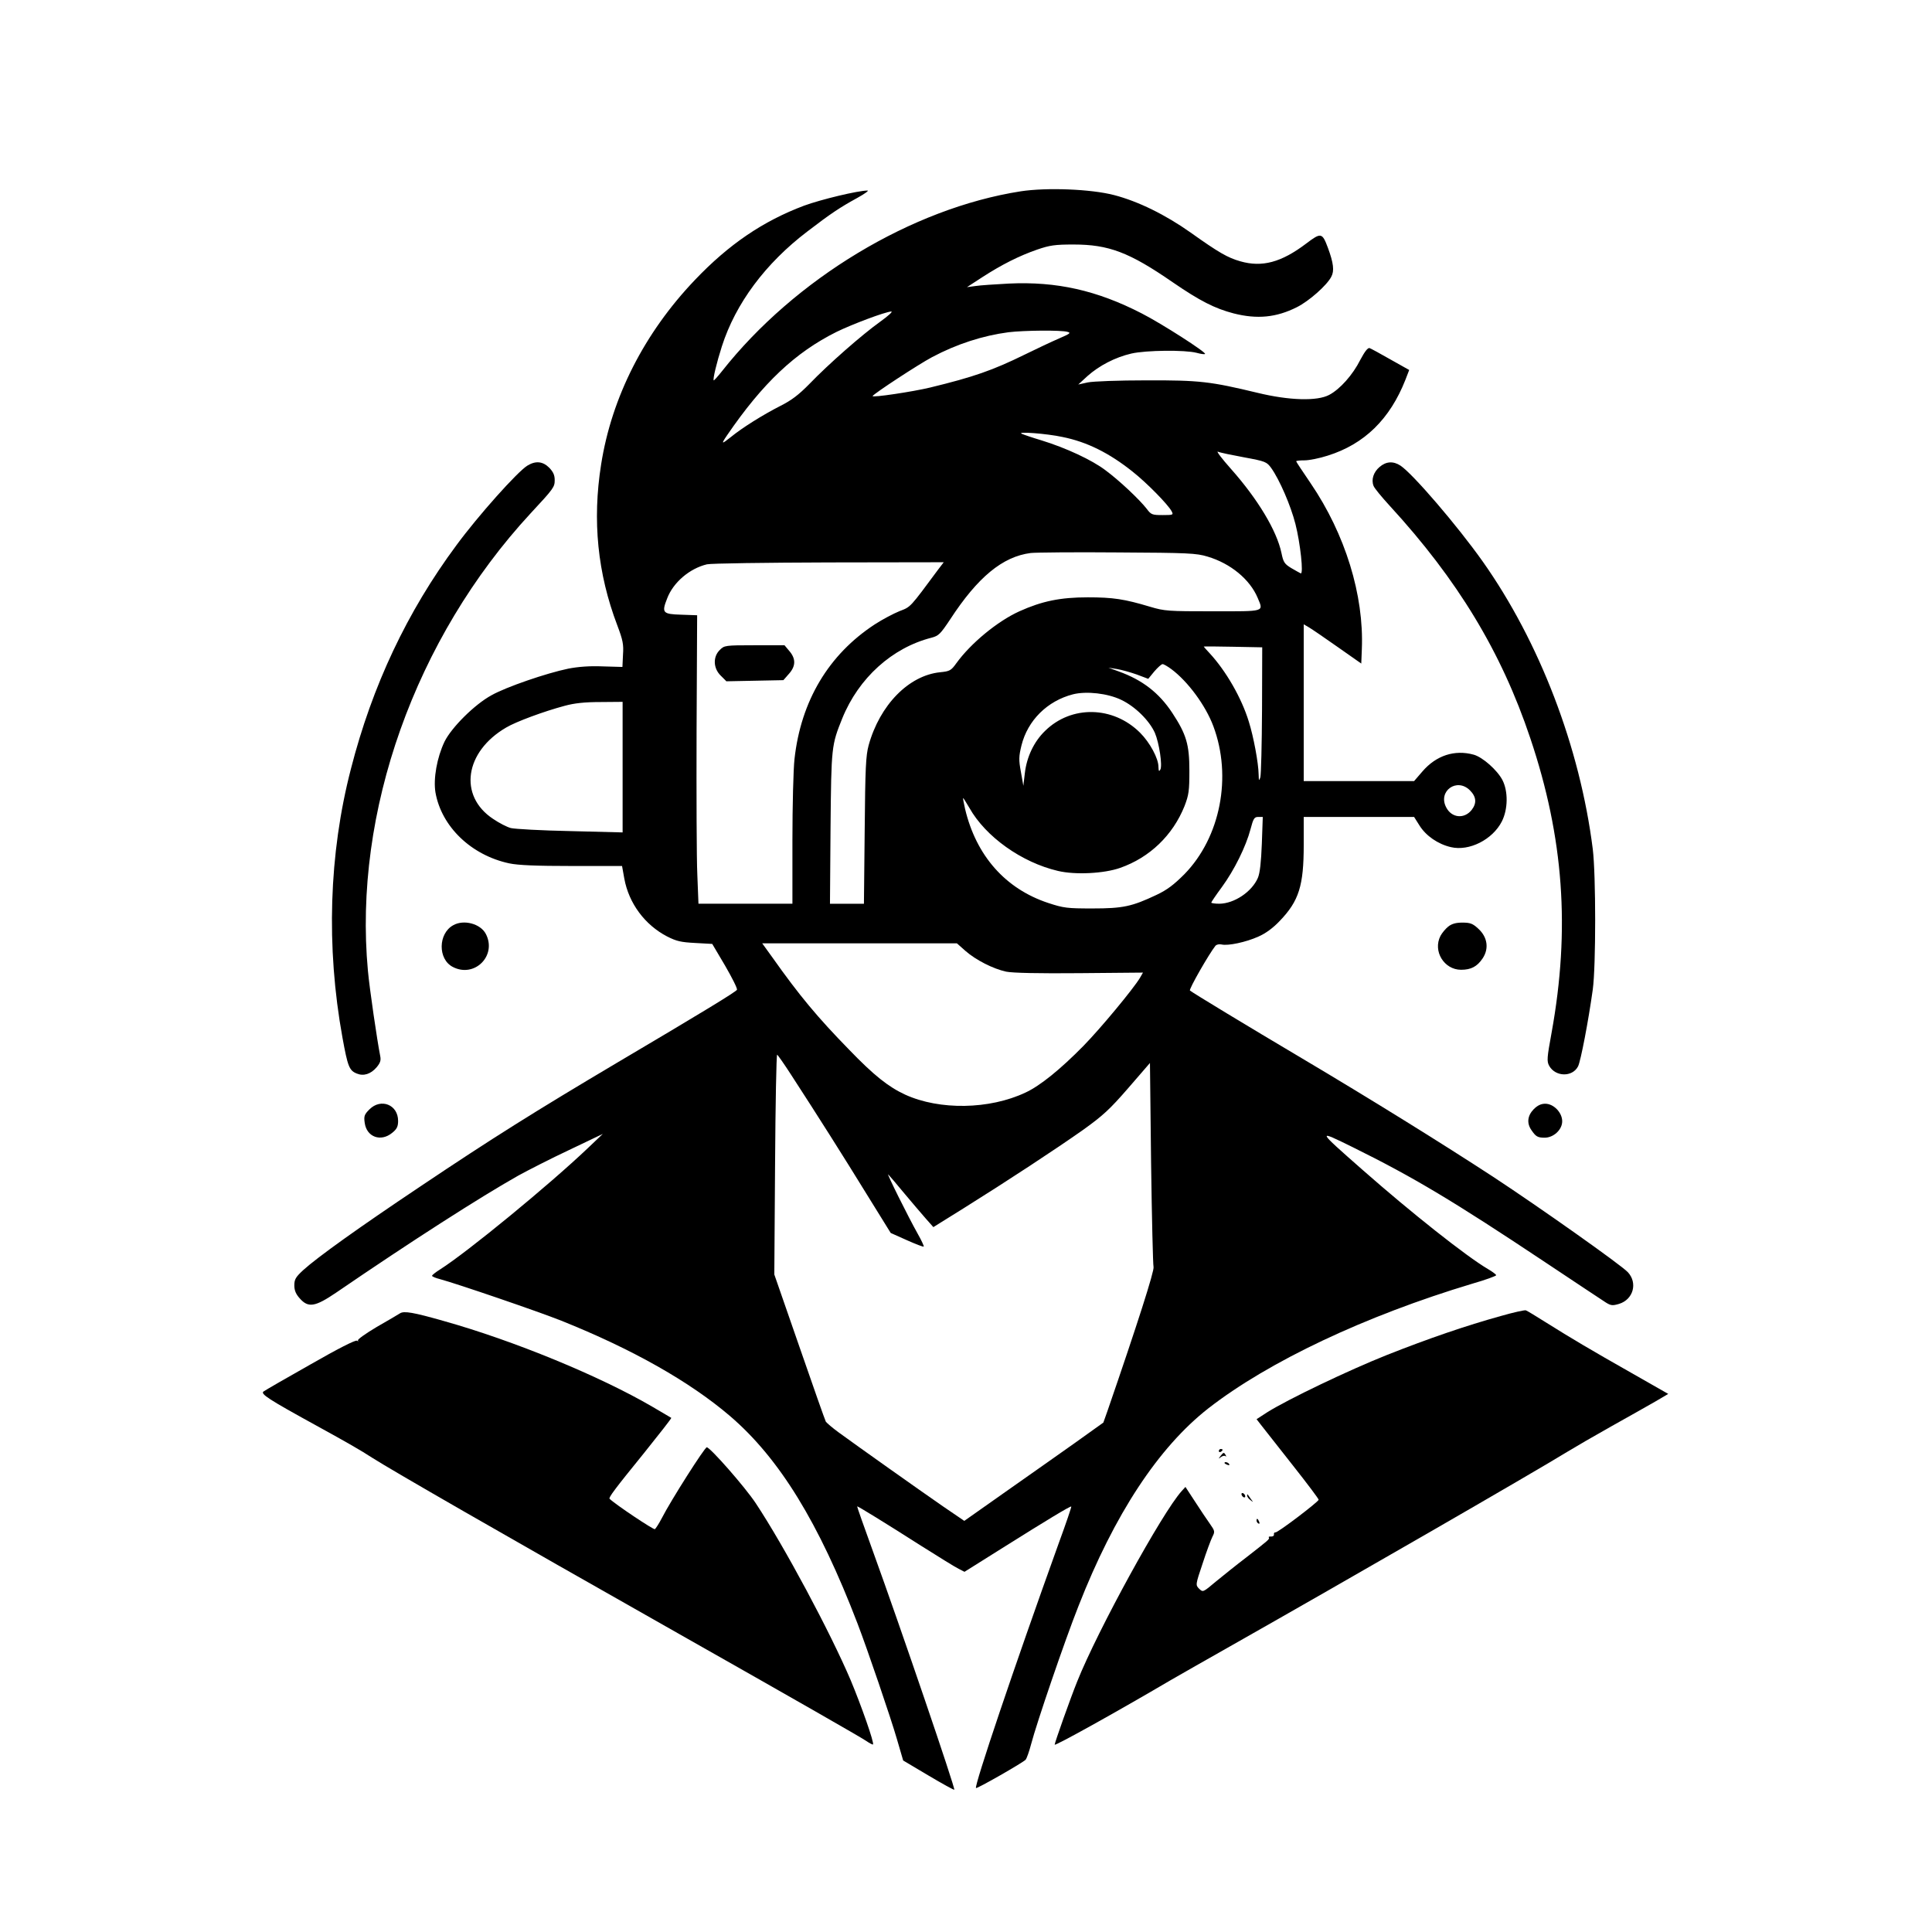 <?xml version="1.0" standalone="no"?>
<!DOCTYPE svg PUBLIC "-//W3C//DTD SVG 20010904//EN"
 "http://www.w3.org/TR/2001/REC-SVG-20010904/DTD/svg10.dtd">
<svg version="1.0" xmlns="http://www.w3.org/2000/svg"
 width="1024pt" height="1024pt" viewBox="0 0 1024 1024"
 preserveAspectRatio="xMidYMid meet">

<g transform="translate(0,1024) scale(0.1,-0.1)"
fill="#000000" stroke="none">
<path d="M5410 9226 c-577 -90 -1197 -464 -1583 -953 -23 -29 -43 -51 -44 -49
-6 5 16 96 43 180 73 228 231 440 453 609 125 96 174 128 263 177 40 22 65 40
56 40 -50 0 -246 -47 -336 -80 -218 -82 -399 -205 -579 -394 -268 -281 -441
-621 -497 -978 -47 -297 -19 -577 86 -853 29 -77 34 -100 30 -155 l-3 -65
-105 3 c-68 3 -131 -2 -182 -12 -116 -24 -329 -97 -407 -141 -90 -49 -212
-171 -249 -246 -40 -84 -60 -196 -48 -269 32 -182 190 -333 391 -376 47 -10
143 -14 332 -14 l266 0 12 -67 c24 -131 109 -245 226 -306 51 -26 74 -31 150
-35 l90 -5 68 -115 c37 -64 66 -121 63 -128 -4 -10 -179 -117 -636 -387 -435
-258 -663 -401 -1040 -654 -329 -220 -547 -376 -623 -445 -40 -37 -47 -49 -47
-81 0 -26 8 -46 29 -69 45 -51 81 -45 193 31 399 273 763 506 965 620 51 28
172 90 270 136 l178 85 -80 -76 c-205 -195 -636 -549 -782 -642 -24 -15 -43
-30 -43 -34 0 -4 19 -12 43 -18 92 -25 519 -171 642 -220 377 -151 681 -323
895 -506 261 -224 470 -564 675 -1099 53 -138 177 -502 209 -613 l33 -113 133
-79 c74 -44 136 -78 138 -76 6 7 -283 855 -432 1266 -47 129 -84 235 -83 236
3 2 146 -86 339 -209 92 -58 182 -114 199 -122 l31 -16 196 123 c240 151 366
227 370 223 2 -1 -28 -90 -67 -196 -238 -661 -448 -1285 -438 -1296 5 -5 248
134 263 150 6 7 19 44 29 82 29 111 178 548 251 732 191 488 424 841 688 1048
320 249 833 491 1399 661 70 20 127 41 127 45 0 4 -20 19 -44 33 -114 67 -406
298 -666 527 -242 213 -242 213 -49 118 322 -159 535 -287 1017 -608 162 -108
307 -204 324 -215 26 -16 35 -17 69 -7 76 23 100 111 47 168 -35 38 -468 344
-713 505 -271 177 -651 413 -1015 629 -287 170 -579 347 -593 359 -7 6 102
196 135 237 6 7 20 10 33 7 33 -8 129 12 195 42 39 17 78 46 113 83 102 106
127 187 127 403 l0 148 293 0 292 0 29 -46 c34 -54 97 -98 166 -114 97 -23
221 40 270 136 33 65 34 160 3 220 -28 53 -105 121 -152 134 -101 28 -199 -4
-272 -89 l-44 -51 -292 0 -293 0 0 416 0 415 29 -17 c15 -9 84 -56 152 -104
l124 -87 3 76 c12 286 -88 610 -271 879 -42 62 -77 114 -77 117 0 3 20 5 44 5
25 0 80 11 123 25 195 61 330 194 412 402 l20 52 -98 55 c-54 31 -104 58 -112
61 -9 3 -25 -17 -49 -62 -40 -80 -108 -156 -165 -186 -63 -34 -212 -30 -380
11 -250 60 -306 67 -590 66 -146 0 -282 -5 -310 -11 l-50 -11 49 45 c62 55
146 99 232 119 78 18 285 20 346 4 22 -6 42 -9 45 -6 8 8 -230 161 -336 215
-237 122 -451 170 -704 158 -73 -4 -152 -9 -177 -13 l-45 -6 80 52 c105 68
197 114 292 147 67 23 94 27 193 27 186 0 295 -41 524 -199 147 -101 225 -140
324 -166 125 -32 227 -22 336 33 64 32 159 116 182 161 17 31 12 73 -18 154
-30 80 -36 82 -115 22 -132 -100 -234 -127 -349 -94 -67 19 -114 46 -263 152
-134 95 -279 166 -406 199 -123 32 -357 41 -495 20z m-746 -692 c-95 -68 -272
-223 -374 -329 -57 -58 -95 -87 -155 -117 -92 -47 -201 -115 -262 -165 -49
-39 -52 -38 -20 9 190 278 362 440 581 549 84 41 257 106 290 108 10 0 -17
-24 -60 -55z m994 -53 c20 -5 13 -10 -45 -35 -37 -16 -120 -55 -183 -86 -167
-82 -269 -118 -500 -174 -91 -22 -310 -55 -305 -45 10 15 242 167 315 206 132
70 269 114 405 132 82 10 280 12 313 2z m-27 -557 c130 -26 248 -85 371 -183
75 -59 189 -175 208 -211 10 -19 8 -20 -48 -20 -55 0 -61 2 -84 33 -38 49
-145 150 -218 204 -72 55 -210 119 -340 159 -47 14 -94 30 -105 35 -28 13 133
1 216 -17z m963 -108 c114 -21 120 -24 144 -57 44 -62 103 -198 128 -296 26
-102 44 -268 28 -262 -5 2 -27 15 -50 28 -36 22 -42 31 -52 80 -25 119 -126
286 -267 445 -49 55 -80 96 -70 92 11 -5 74 -18 139 -30z m-194 -526 c122 -36
225 -121 266 -219 31 -75 44 -71 -237 -71 -237 0 -256 1 -333 24 -137 41 -196
50 -331 50 -145 0 -242 -20 -362 -74 -117 -53 -258 -170 -334 -275 -28 -39
-35 -43 -86 -48 -167 -17 -320 -174 -379 -387 -15 -56 -18 -118 -21 -452 l-4
-388 -90 0 -90 0 3 403 c4 432 5 437 62 579 87 215 265 375 473 428 38 10 47
19 99 97 146 224 278 333 427 352 28 3 236 5 462 3 373 -2 416 -4 475 -22z
m-1427 -68 c-152 -205 -145 -198 -205 -221 -32 -13 -91 -44 -131 -70 -245
-160 -392 -406 -426 -714 -6 -53 -11 -247 -11 -432 l0 -335 -249 0 -249 0 -6
153 c-4 83 -5 427 -4 764 l3 612 -85 3 c-98 3 -104 10 -74 86 32 85 119 159
211 181 21 5 312 9 646 10 l609 1 -29 -38z m1716 -745 c-1 -183 -5 -343 -9
-357 -7 -21 -8 -19 -9 16 -1 60 -27 200 -52 279 -38 125 -121 269 -208 363
-17 18 -31 34 -31 35 0 1 70 1 155 -1 l155 -3 -1 -332z m-480 216 c87 -65 181
-192 222 -302 100 -267 38 -588 -153 -784 -56 -56 -91 -83 -148 -110 -131 -62
-178 -72 -340 -72 -133 0 -152 2 -234 29 -227 75 -382 250 -441 499 -7 31 -12
57 -10 57 2 0 16 -24 33 -52 86 -153 277 -289 469 -334 92 -22 245 -14 330 16
157 55 279 173 341 327 23 60 26 81 26 188 0 139 -16 193 -91 307 -70 106
-158 174 -283 219 l-55 20 45 -7 c24 -4 71 -17 105 -29 l61 -23 32 39 c18 21
38 39 44 39 6 0 27 -12 47 -27z m-267 -162 c74 -35 149 -109 179 -175 23 -54
41 -174 29 -195 -7 -12 -9 -9 -10 15 0 44 -45 128 -97 180 -143 143 -365 147
-504 10 -59 -57 -97 -138 -107 -223 l-8 -68 -13 74 c-12 64 -11 82 3 140 33
133 137 236 273 271 72 18 184 5 255 -29z m-2642 -357 l0 -346 -277 7 c-153 3
-294 11 -315 16 -20 5 -63 27 -95 49 -184 122 -150 356 70 484 52 31 201 86
310 115 51 14 106 20 190 20 l117 1 0 -346z m4491 -123 c34 -34 37 -68 9 -104
-39 -49 -106 -43 -135 14 -45 86 57 159 126 90z m-1103 -283 c-4 -99 -10 -155
-21 -181 -32 -74 -125 -136 -204 -137 -24 0 -43 3 -43 6 0 3 25 40 56 82 66
90 128 216 152 307 15 57 20 65 41 65 l24 0 -5 -142z m-1571 -568 c56 -49 147
-95 216 -110 34 -7 174 -10 389 -8 l336 3 -16 -28 c-35 -58 -207 -266 -300
-361 -121 -123 -229 -211 -307 -247 -191 -90 -455 -94 -637 -11 -89 41 -166
102 -298 239 -167 171 -263 286 -408 491 l-52 72 516 0 516 0 45 -40z m-923
-658 c141 -217 277 -432 400 -632 l127 -205 85 -38 c47 -21 88 -37 90 -34 2 2
-12 33 -32 68 -49 87 -168 326 -156 314 5 -5 44 -50 85 -100 41 -49 93 -110
115 -135 l39 -44 159 99 c232 145 491 315 634 416 106 76 142 109 240 222
l115 133 6 -531 c4 -291 10 -539 13 -550 6 -17 -86 -305 -244 -763 l-22 -62
-151 -108 c-84 -59 -250 -177 -369 -260 l-217 -153 -113 77 c-123 85 -456 321
-553 392 -33 24 -63 50 -68 57 -4 7 -67 186 -140 397 l-133 383 4 583 c2 320
7 582 11 582 3 -1 37 -49 75 -108z"/>
<path d="M3815 6795 c-37 -36 -35 -97 5 -136 l30 -30 151 3 151 3 29 33 c37
41 38 80 3 121 l-26 31 -159 0 c-156 0 -160 -1 -184 -25z"/>
<path d="M2795 7772 c-53 -33 -259 -263 -376 -422 -261 -352 -446 -744 -559
-1185 -117 -451 -132 -944 -45 -1424 28 -154 36 -175 76 -191 36 -15 74 -3
105 33 20 24 24 37 19 61 -16 81 -56 353 -65 451 -78 839 250 1762 863 2425
123 132 127 139 127 176 0 26 -8 43 -29 65 -34 34 -72 38 -116 11z"/>
<path d="M7312 7765 c-32 -27 -45 -67 -32 -100 4 -12 43 -59 86 -106 360 -392
592 -775 745 -1232 177 -526 212 -1012 113 -1559 -25 -136 -26 -153 -13 -177
33 -59 123 -61 153 -3 14 27 55 241 78 407 17 122 17 608 0 745 -68 540 -282
1098 -584 1525 -134 189 -369 463 -435 507 -38 25 -76 23 -111 -7z"/>
<path d="M2402 5336 c-80 -44 -82 -180 -2 -221 115 -60 235 60 175 175 -28 54
-117 78 -173 46z"/>
<path d="M7676 5329 c-14 -11 -33 -34 -41 -49 -42 -81 19 -180 109 -180 53 0
85 17 114 60 35 52 26 113 -22 157 -30 28 -43 33 -85 33 -34 0 -56 -6 -75 -21z"/>
<path d="M1958 4360 c-27 -27 -30 -36 -25 -71 10 -76 86 -103 146 -53 25 20
31 34 31 63 0 86 -91 122 -152 61z"/>
<path d="M8129 4361 c-33 -34 -38 -74 -12 -111 23 -34 33 -40 70 -40 47 0 93
42 93 87 0 46 -45 93 -90 93 -22 0 -41 -9 -61 -29z"/>
<path d="M7955 3265 c-184 -51 -380 -118 -605 -207 -203 -81 -521 -233 -633
-303 l-57 -37 28 -36 c16 -21 91 -115 166 -211 75 -95 136 -176 135 -180 -1
-11 -218 -176 -229 -173 -5 1 -9 -4 -8 -10 2 -7 -5 -12 -14 -12 -10 1 -16 -1
-13 -5 5 -9 -1 -13 -120 -106 -50 -38 -121 -95 -160 -127 -69 -58 -69 -58 -89
-39 -20 20 -20 21 18 134 20 62 44 126 52 142 14 27 13 31 -13 68 -16 22 -51
75 -79 118 l-51 78 -20 -22 c-103 -114 -445 -737 -554 -1010 -34 -84 -119
-323 -119 -334 0 -9 326 172 615 342 50 29 196 112 325 185 602 341 1586 908
1780 1027 36 22 139 82 230 133 91 51 196 110 234 132 l68 40 -193 110 c-217
123 -320 184 -457 270 -51 32 -98 61 -105 63 -7 2 -66 -11 -132 -30z"/>
<path d="M2120 3279 c-8 -5 -63 -38 -123 -72 -59 -35 -104 -67 -100 -72 5 -4
2 -5 -5 -1 -8 5 -102 -43 -245 -125 -128 -72 -240 -137 -250 -144 -18 -13 25
-41 278 -180 171 -94 237 -132 297 -171 110 -70 666 -390 1618 -929 620 -351
966 -549 999 -571 19 -13 36 -22 38 -20 8 7 -62 206 -118 340 -108 254 -352
710 -503 938 -56 85 -243 298 -260 297 -11 0 -190 -281 -238 -375 -15 -29 -32
-55 -37 -59 -7 -4 -208 130 -240 161 -7 6 31 56 182 242 81 101 147 185 145
187 -2 1 -47 28 -102 60 -276 161 -734 350 -1106 454 -158 45 -209 54 -230 40z"/>
<path d="M6460 2549 c0 -5 5 -7 10 -4 6 3 10 8 10 11 0 2 -4 4 -10 4 -5 0 -10
-5 -10 -11z"/>
<path d="M6469 2523 c-12 -16 -12 -17 2 -6 9 7 20 9 24 5 5 -4 5 -1 1 6 -9 16
-11 15 -27 -5z"/>
<path d="M6490 2486 c0 -2 7 -7 16 -10 8 -3 12 -2 9 4 -6 10 -25 14 -25 6z"/>
<path d="M6580 2321 c0 -5 5 -13 10 -16 6 -3 10 -2 10 4 0 5 -4 13 -10 16 -5
3 -10 2 -10 -4z"/>
<path d="M6610 2313 c0 -6 8 -17 18 -24 16 -13 16 -13 2 6 -8 11 -16 22 -17
24 -2 2 -3 0 -3 -6z"/>
<path d="M6660 2181 c0 -6 4 -13 10 -16 6 -3 7 1 4 9 -7 18 -14 21 -14 7z"/>
</g>
</svg>
